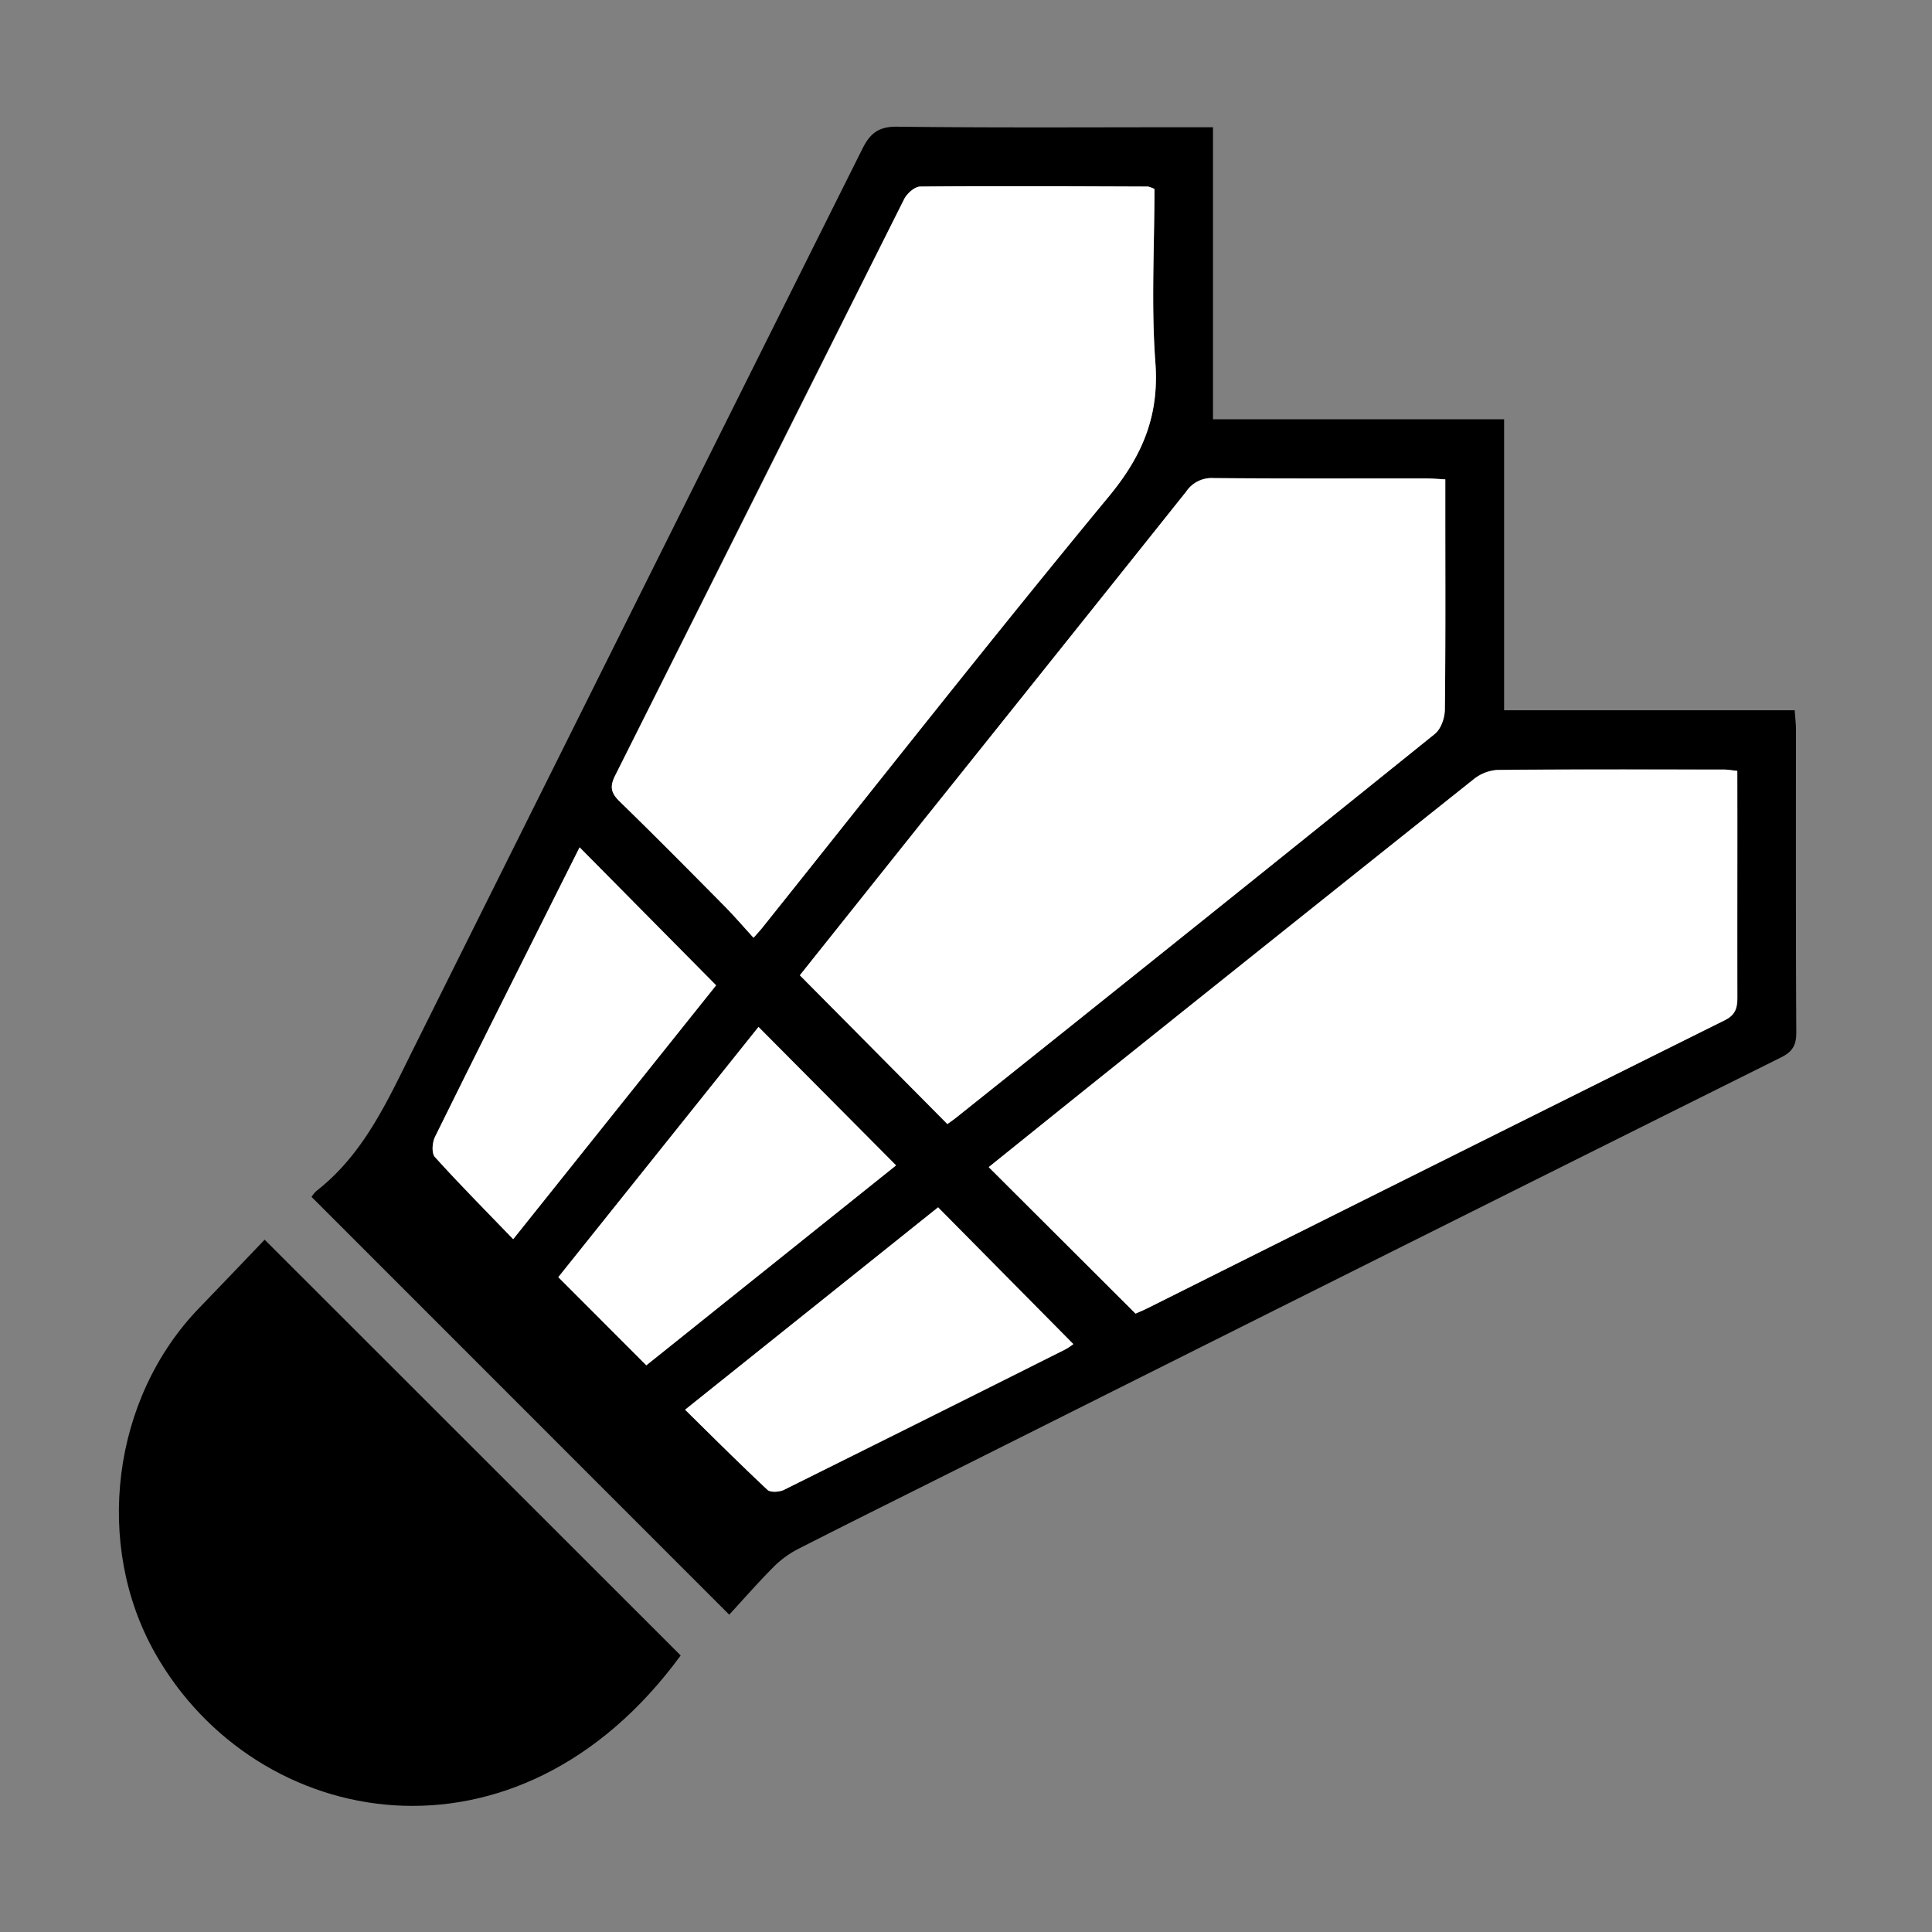 <svg id="Layer_1" data-name="Layer 1" xmlns="http://www.w3.org/2000/svg" viewBox="0 0 500 500"><rect x="0" y="0" width="500" height="500" fill="#808080" stroke="none"/><defs><style>.cls-1{fill:#fff;}</style></defs><title>5</title><path d="M313.92,32.93v75.58h75.34v75.3h75.21c.13,2,.32,3.43.32,4.88,0,26.18-.05,52.36.09,78.53,0,3.3-1,5-4,6.46Q354.48,326.7,248.16,380c-13.85,6.93-27.73,13.8-41.52,20.83a25.53,25.53,0,0,0-6.4,4.65c-4.1,4.12-7.92,8.5-11.52,12.4L80.62,309.75a8.16,8.16,0,0,1,1.32-1.57c12.12-9.47,18.21-23,24.82-36.29Q164.92,155.16,223.2,38.48c2-4,4.2-5.75,9-5.69,25.17.3,50.34.14,75.51.14Zm-15.15,16a8.1,8.1,0,0,0-1.66-.65c-19.66,0-39.32-.15-59,0-1.43,0-3.42,1.8-4.16,3.27q-37.46,74.54-74.77,149.14c-1.49,3-1,4.58,1.25,6.77,9.08,8.83,18,17.84,26.89,26.84,2.63,2.66,5.07,5.5,7.68,8.35,1.23-1.39,1.69-1.87,2.1-2.38,29.88-37.33,59.39-75,89.84-111.81,8.7-10.52,13.09-20.86,12.06-34.6C297.9,79,298.77,63.93,298.77,48.91ZM207,252.4l38.16,38.48c.6-.43,1.42-1,2.19-1.6q62-49.6,123.93-99.34c1.59-1.28,2.59-4.18,2.62-6.35.21-16.66.12-33.32.12-50v-9.55c-2.07-.11-3.53-.24-5-.24-18.32,0-36.64.07-55-.09a7.93,7.93,0,0,0-7.05,3.49q-33.88,42.63-68,85.07C228.2,225.8,217.42,239.32,207,252.4Zm242.63-52.89c-1.69-.18-2.66-.37-3.62-.38-19.51,0-39-.09-58.51.1a11,11,0,0,0-6.17,2.48q-47.93,38.11-95.7,76.43c-10,8-19.92,16-29.7,23.87l38,37.91c.86-.38,2.08-.88,3.25-1.47q74.65-37.27,149.32-74.5c2.81-1.4,3.18-3.3,3.17-6-.08-15,0-30,0-45ZM196.3,265.77l-51.81,64.76,22.78,22.81L231.9,301.6ZM150,219.29c-2.6,5.17-5.22,10.35-7.81,15.54-9.92,19.8-19.87,39.58-29.65,59.44-.71,1.44-.89,4.2,0,5.17,6.45,7.14,13.23,14,20.26,21.26L185.33,255ZM177.3,364.83c7.26,7.13,14.18,14.05,21.33,20.74.78.73,3.1.58,4.28,0q36.47-18.06,72.8-36.34a15.11,15.11,0,0,0,2.08-1.38l-35-35.39Z"/><path d="M68.49,320.83l107.67,107.6c-42.41,58-109.86,45.61-136-.55-15.93-28.13-11.26-66,11.43-89.42C57.24,332.63,62.84,326.72,68.49,320.83Z"/><path class="cls-1" d="M298.77,48.91c0,15-.87,30.06.25,45,1,13.74-3.36,24.08-12.06,34.6-30.45,36.86-60,74.48-89.84,111.81-.41.51-.87,1-2.1,2.38-2.61-2.85-5.05-5.69-7.68-8.35-8.91-9-17.81-18-26.89-26.84-2.26-2.19-2.74-3.81-1.25-6.77Q196.65,126.16,234,51.55c.74-1.47,2.73-3.25,4.16-3.27,19.66-.17,39.32-.07,59,0A8.1,8.1,0,0,1,298.77,48.91Z"/><path class="cls-1" d="M207,252.4c10.44-13.08,21.22-26.6,32-40.1q34-42.53,68-85.07a7.93,7.93,0,0,1,7.05-3.49c18.32.16,36.64.07,55,.09,1.46,0,2.92.13,5,.24v9.55c0,16.65.09,33.31-.12,50,0,2.17-1,5.07-2.62,6.35q-61.83,49.83-123.93,99.34c-.77.61-1.59,1.17-2.19,1.6Z"/><path class="cls-1" d="M449.61,199.51V213c0,15,0,30,0,45,0,2.69-.36,4.59-3.17,6q-74.72,37.16-149.32,74.5c-1.17.59-2.39,1.09-3.25,1.47l-38-37.91c9.78-7.87,19.73-15.89,29.7-23.87q47.82-38.26,95.7-76.43a11,11,0,0,1,6.17-2.48c19.5-.19,39-.11,58.51-.1C447,199.14,447.92,199.33,449.61,199.51Z"/><path class="cls-1" d="M196.3,265.77l35.6,35.83-64.63,51.74-22.78-22.81Z"/><path class="cls-1" d="M150,219.29,185.33,255,132.82,320.7c-7-7.29-13.81-14.12-20.26-21.26-.88-1-.7-3.73,0-5.17,9.78-19.86,19.73-39.64,29.65-59.44C144.81,229.64,147.43,224.46,150,219.29Z"/><path class="cls-1" d="M177.3,364.83l65.47-52.37,35,35.39a15.11,15.11,0,0,1-2.08,1.38q-36.37,18.22-72.8,36.34c-1.18.58-3.5.73-4.28,0C191.48,378.88,184.56,372,177.3,364.83Z"/></svg>